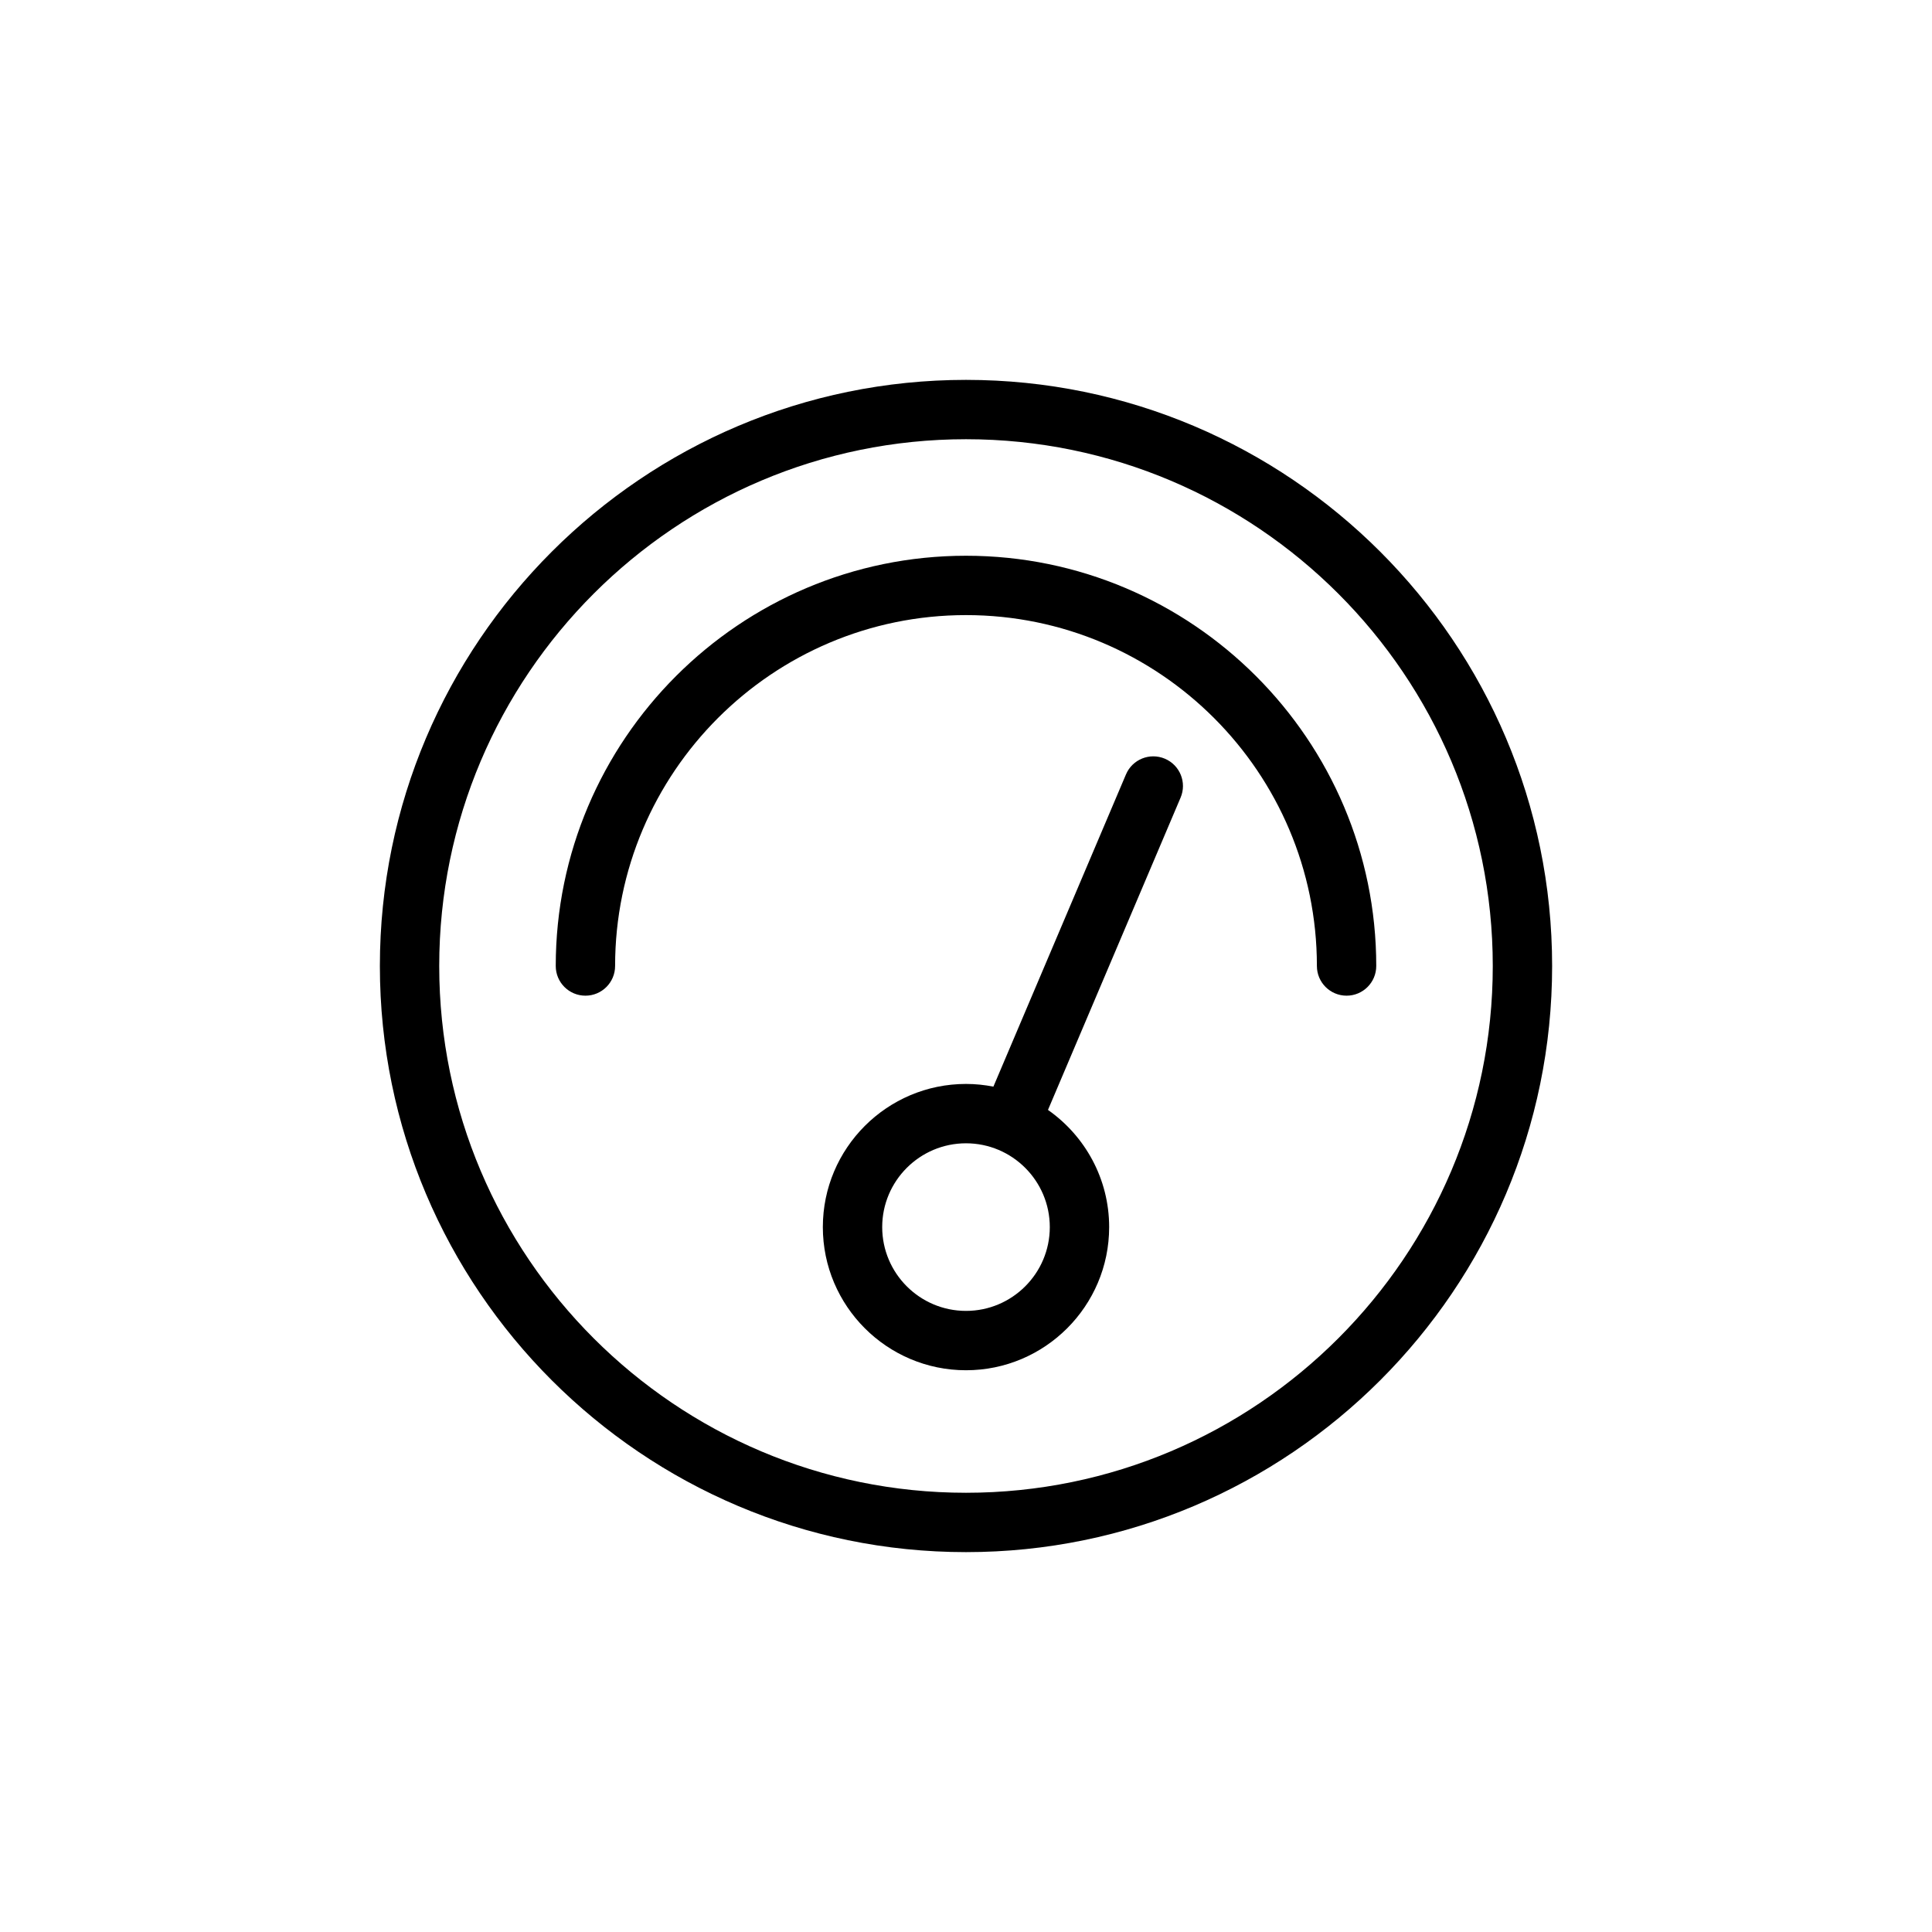 <?xml version="1.0" encoding="utf-8"?>
<!-- Generator: Adobe Illustrator 15.0.0, SVG Export Plug-In . SVG Version: 6.00 Build 0)  -->
<!DOCTYPE svg PUBLIC "-//W3C//DTD SVG 1.1//EN" "http://www.w3.org/Graphics/SVG/1.1/DTD/svg11.dtd">
<svg version="1.1" id="Capa_1" xmlns="http://www.w3.org/2000/svg" xmlns:xlink="http://www.w3.org/1999/xlink" x="0px" y="0px"
	 width="600px" height="600px" viewBox="0 0 600 600" enable-background="new 0 0 600 600" xml:space="preserve">
<g>
	<path d="M300,117.973c-100.37,0-182.027,81.656-182.027,182.027c0,100.369,81.657,182.027,182.027,182.027
		c100.369,0,182.027-81.658,182.027-182.027C482.027,199.629,400.369,117.973,300,117.973z M300,463.594
		c-90.206,0-163.595-73.387-163.595-163.594c0-90.209,73.389-163.596,163.595-163.596c90.205,0,163.594,73.387,163.594,163.596
		C463.594,390.207,390.205,463.594,300,463.594z"/>
	<path d="M300,172.592c-70.252,0-127.408,57.154-127.408,127.408c0,5.09,4.127,9.217,9.217,9.217s9.217-4.127,9.217-9.217
		c0-60.088,48.887-108.975,108.975-108.975S408.974,239.912,408.974,300c0,5.09,4.127,9.217,9.217,9.217s9.217-4.127,9.217-9.217
		C427.407,229.746,370.251,172.592,300,172.592z"/>
	<path d="M361.764,235.623c-4.693-1.984-10.099,0.197-12.085,4.883l-41.171,96.959c-2.757-0.537-5.597-0.838-8.508-0.838
		c-24.516,0-44.459,19.945-44.459,44.459c0,24.512,19.943,44.457,44.459,44.457c24.515,0,44.458-19.945,44.458-44.457
		c0-15.041-7.529-28.344-18.998-36.391l41.185-96.99C368.634,243.021,366.448,237.611,361.764,235.623z M300,407.111
		c-14.352,0-26.025-11.674-26.025-26.025s11.674-26.025,26.025-26.025c14.351,0,26.024,11.674,26.024,26.025
		S314.351,407.111,300,407.111z"/>
</g>
</svg>
